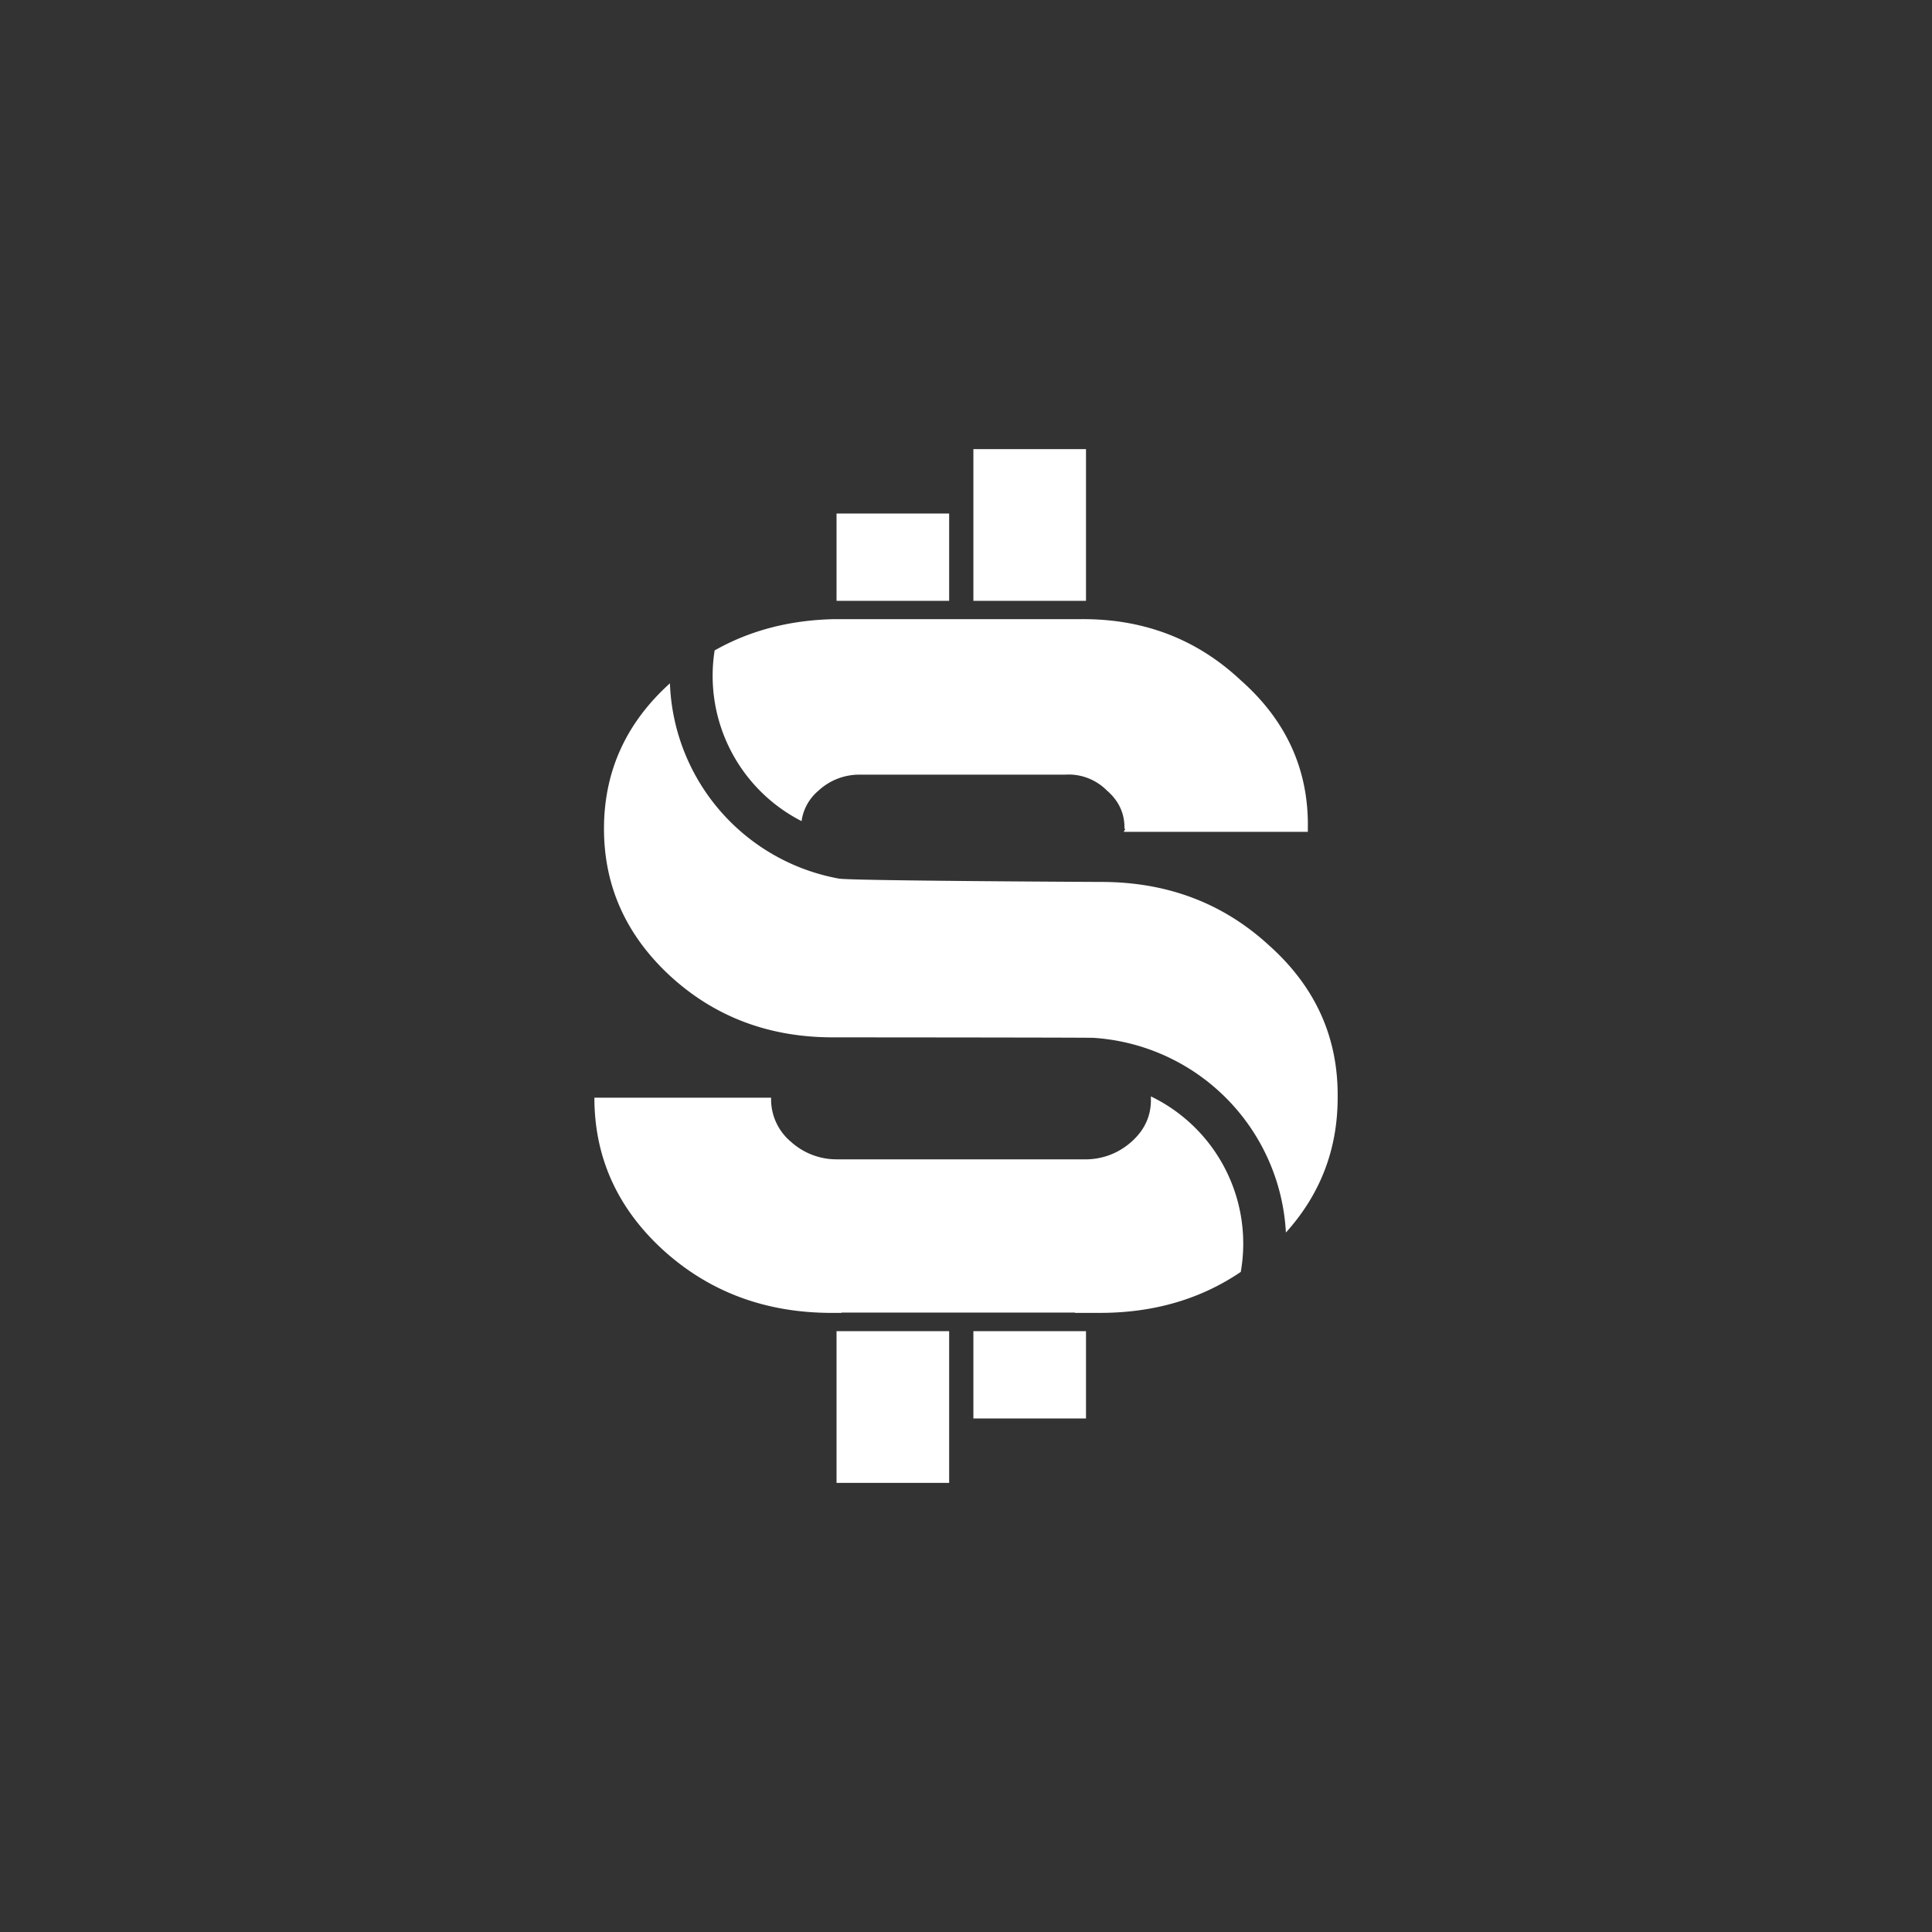 <svg id="Camada_1" data-name="Camada 1" xmlns="http://www.w3.org/2000/svg" viewBox="0 0 900 900"><rect x="0" y="0" width="900" height="900" fill="#333333" stroke="none"/><defs><style>.cls-1{fill:#fff;}</style></defs><title>logo_FS_branco</title><path class="cls-1" d="M389.69,239.22v40.67h52.46V239.22Z"/><path class="cls-1" d="M453.44,620.11v40.67H505.9V620.11Z"/><path class="cls-1" d="M453.44,209.22v70.67H505.9V209.22Z"/><path class="cls-1" d="M389.69,620.11v70.67h52.46V620.11Z"/><path class="cls-1" d="M579.15,579.26A76.19,76.19,0,0,1,578,592.51q-27.91,18.93-65,19.08H500.74v-.14H392v.14h-5.21Q341,611.38,309,582.39q-32.09-29.31-32.11-71.05H359.2v.48a25.79,25.79,0,0,0,9.18,20,31.7,31.7,0,0,0,21.94,8.24H505a31.83,31.83,0,0,0,22.13-8.24c6.14-5.46,9.18-12.15,9-20,0-.35,0-.72,0-1.08A76.12,76.12,0,0,1,579.15,579.26Z"/><path class="cls-1" d="M623.13,511.34q0,36.06-24.11,62.83a96,96,0,0,0-89.56-90.7h0C508,483.3,388,483.24,388,483.24q-44.37,0-75.45-28.27-31.15-28.56-31.19-68.88,0-40.05,30.72-67.77a96,96,0,0,0,78.46,90.92c3.08,1.06,122.45,1.6,122.45,1.6q46,0,78.12,29.5Q623.63,469.35,623.13,511.34Z"/><path class="cls-1" d="M609.24,386.09v1.42H523.56a2.5,2.5,0,0,1,.25-.73c.49-.44.49-.69,0-.69.18-7.06-2.61-13.08-8.25-17.91a25.06,25.06,0,0,0-19.34-7.32H400.49a28,28,0,0,0-19.34,7.57,22.45,22.45,0,0,0-7.75,14.08A76,76,0,0,1,332.9,303q24.27-13.78,55.07-14.56H502.36q44.53-.75,75.7,28.52Q610,345.25,609.24,386.09Z"/></svg>